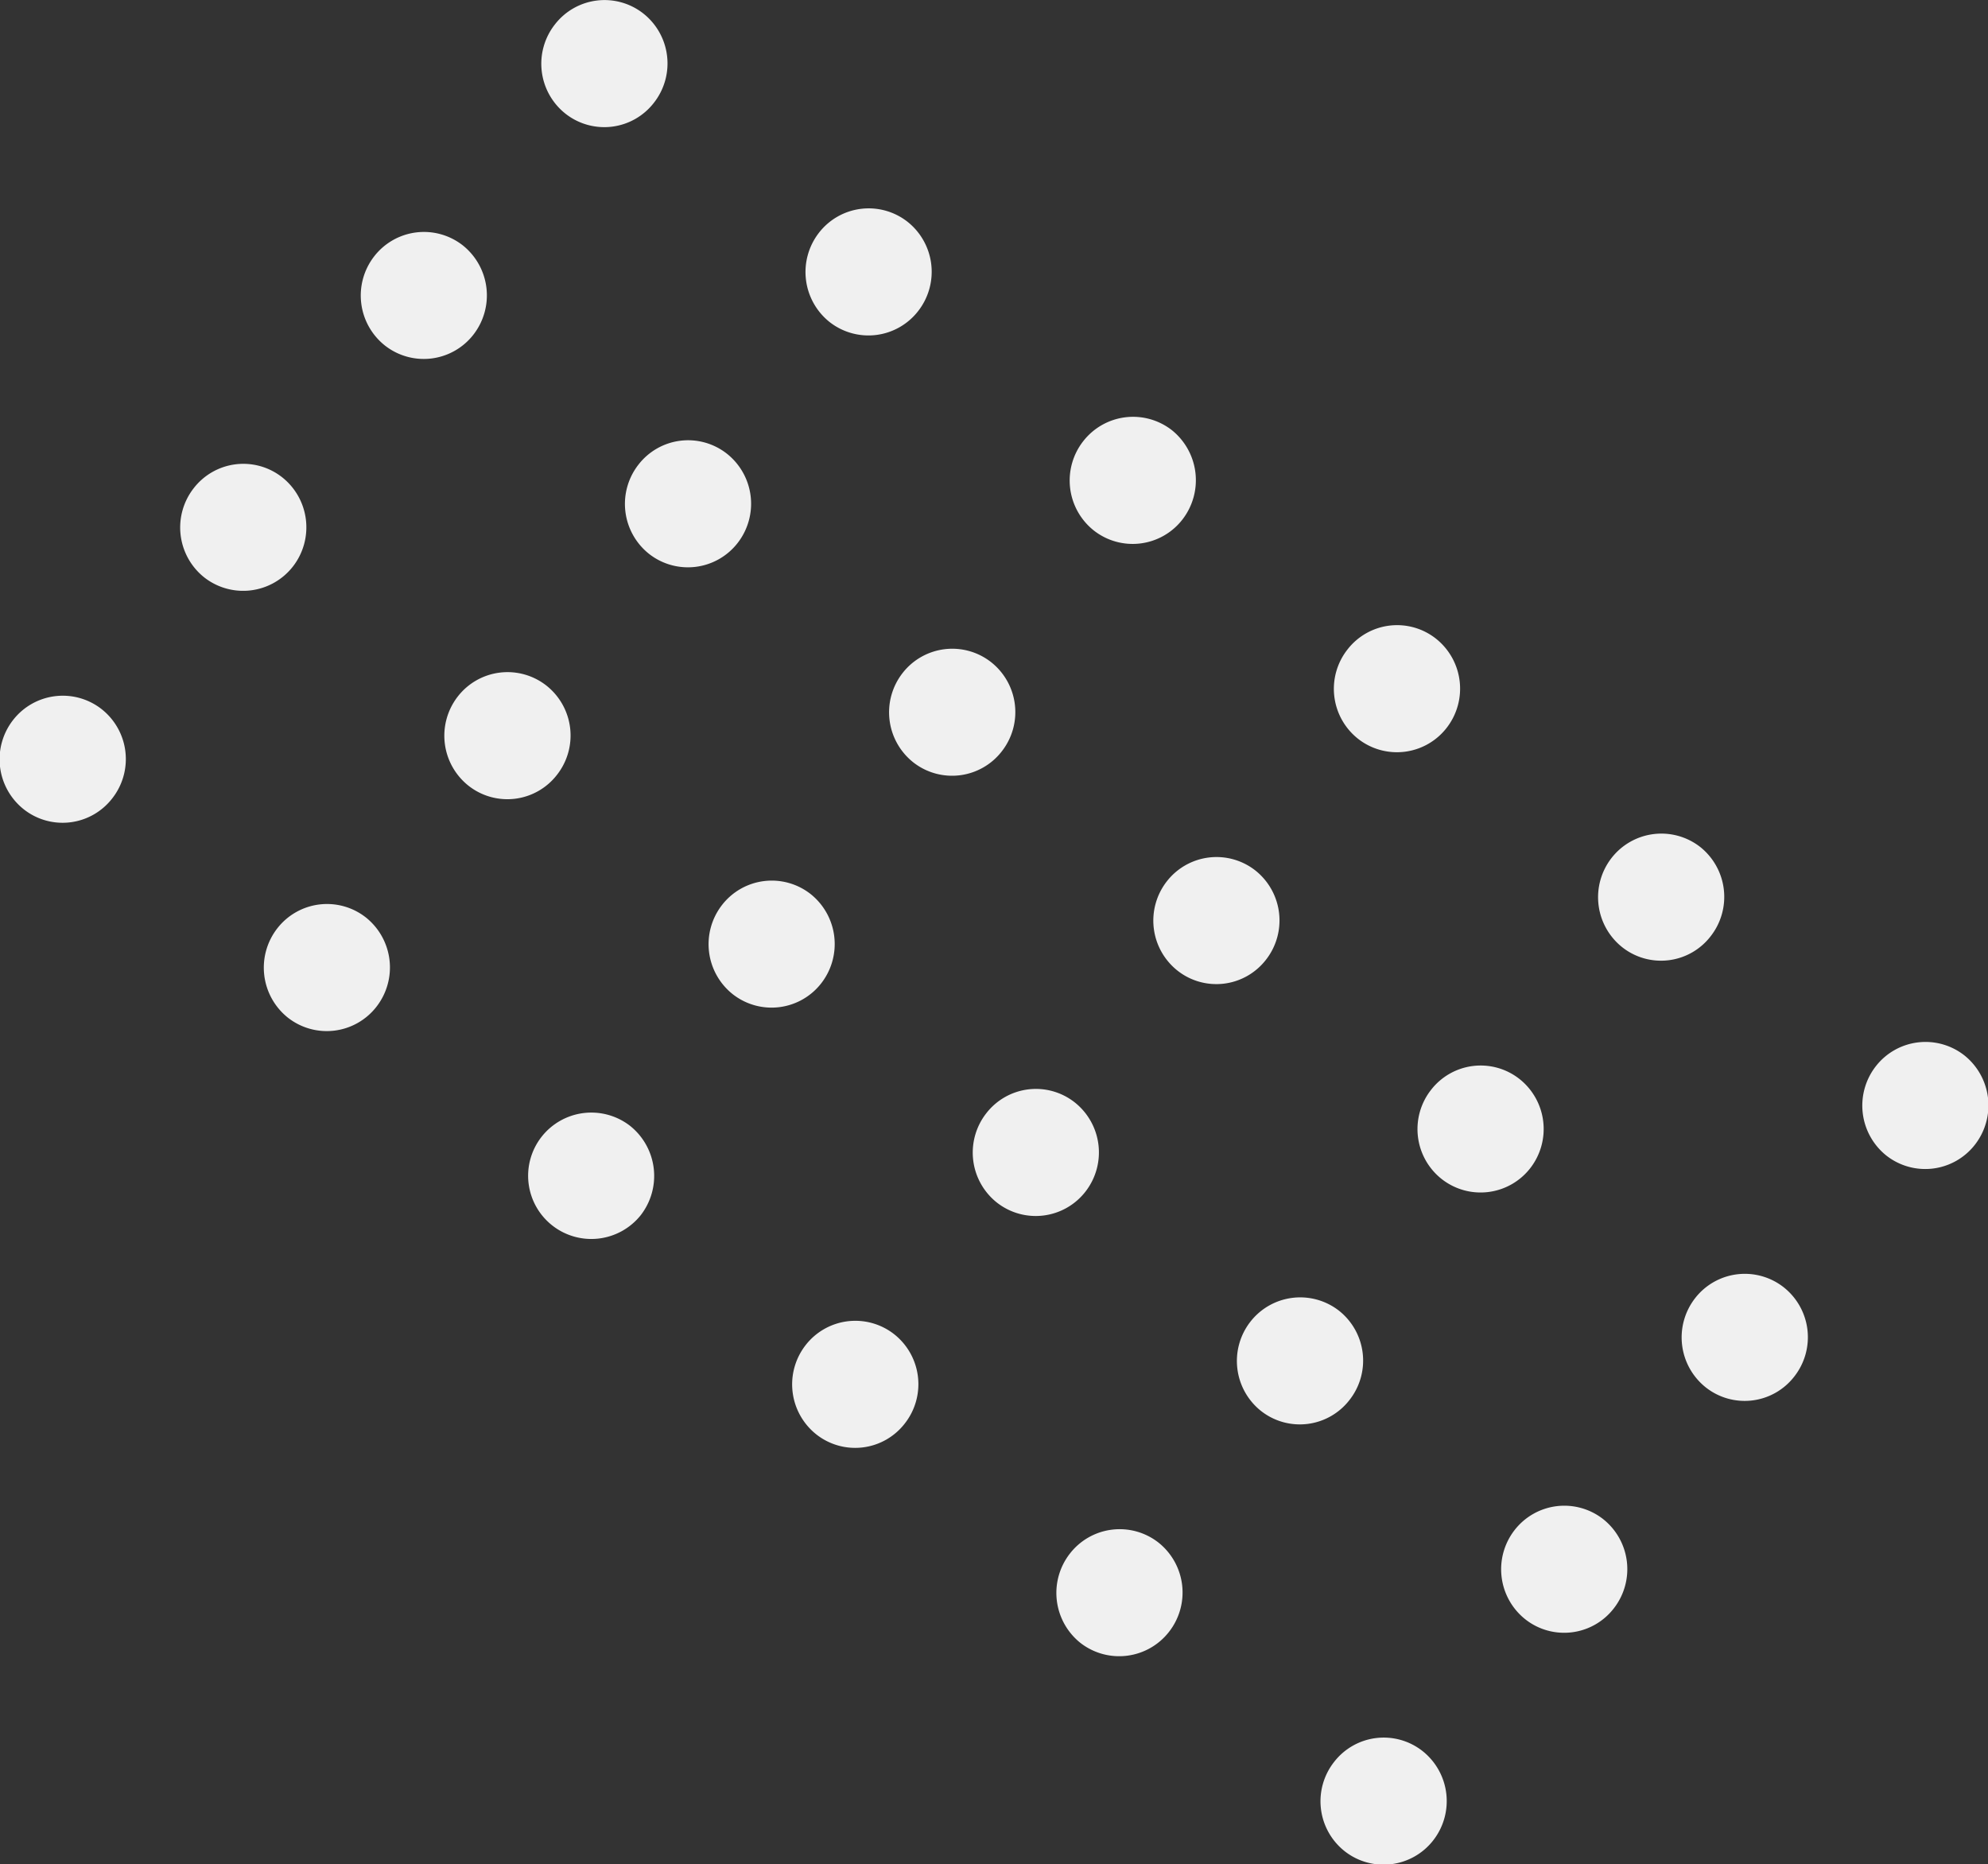 <svg xmlns="http://www.w3.org/2000/svg" width="113" height="105.97" viewBox="0 0 113 105.97">
  <rect x="0" y="0" width="113" height="105.97" fill="#333333" stroke="none"/>
<defs>
    <style>
      .cls-1 {
        fill: #f0f0f0;
        fill-rule: evenodd;
      }
    </style>
  </defs>
  <path id="object" class="cls-1" d="M1374.84,2989.5a3.616,3.616,0,0,1,.6,5.07,3.565,3.565,0,0,1-5.03.62,3.629,3.629,0,0,1-.61-5.07A3.578,3.578,0,0,1,1374.84,2989.5Zm10.26-13.18a3.628,3.628,0,0,1,.61,5.07,3.586,3.586,0,0,1-5.04.62,3.627,3.627,0,0,1-.6-5.07A3.565,3.565,0,0,1,1385.1,2976.32Zm10.27-13.18a3.636,3.636,0,0,1,.6,5.07,3.574,3.574,0,0,1-5.03.62,3.629,3.629,0,0,1-.61-5.07A3.577,3.577,0,0,1,1395.37,2963.14Zm10.26-13.18a3.617,3.617,0,0,1,.6,5.07,3.564,3.564,0,0,1-5.03.62,3.618,3.618,0,0,1-.6-5.07A3.565,3.565,0,0,1,1405.63,2949.96Zm-15.77,51.38a3.636,3.636,0,0,1,.6,5.07,3.576,3.576,0,0,1-5.04.62,3.636,3.636,0,0,1-.6-5.07A3.576,3.576,0,0,1,1389.86,3001.34Zm10.26-13.18a3.618,3.618,0,0,1,.6,5.07,3.564,3.564,0,0,1-5.03.62,3.629,3.629,0,0,1-.61-5.07A3.577,3.577,0,0,1,1400.12,2988.16Zm10.26-13.18a3.629,3.629,0,0,1,.61,5.07,3.577,3.577,0,0,1-5.04.62,3.627,3.627,0,0,1-.6-5.07A3.565,3.565,0,0,1,1410.38,2974.98Zm10.27-13.18a3.627,3.627,0,0,1,.6,5.07,3.576,3.576,0,0,1-5.04.62,3.636,3.636,0,0,1-.6-5.07A3.576,3.576,0,0,1,1420.65,2961.8Zm-15.78,51.38a3.64,3.64,0,0,1,.61,5.08A3.592,3.592,0,1,1,1404.87,3013.18Zm10.27-13.17a3.634,3.634,0,0,1,.6,5.07,3.574,3.574,0,0,1-5.03.62,3.629,3.629,0,0,1-.61-5.07A3.576,3.576,0,0,1,1415.14,3000.01Zm10.26-13.18a3.617,3.617,0,0,1,.6,5.07,3.573,3.573,0,0,1-5.03.62,3.629,3.629,0,0,1-.61-5.07A3.577,3.577,0,0,1,1425.4,2986.83Zm10.27-13.19a3.649,3.649,0,0,1,.6,5.08,3.577,3.577,0,0,1-5.04.62,3.627,3.627,0,0,1-.6-5.07A3.587,3.587,0,0,1,1435.67,2973.64Zm-15.78,51.39a3.618,3.618,0,0,1,.6,5.07,3.565,3.565,0,0,1-5.03.62,3.629,3.629,0,0,1-.61-5.07A3.577,3.577,0,0,1,1419.89,3025.03Zm10.26-13.18a3.629,3.629,0,0,1,.61,5.07,3.577,3.577,0,0,1-5.04.62,3.627,3.627,0,0,1-.6-5.07A3.565,3.565,0,0,1,1430.15,3011.85Zm10.27-13.18a3.627,3.627,0,0,1,.6,5.07,3.565,3.565,0,0,1-5.03.62,3.628,3.628,0,0,1-.61-5.07A3.577,3.577,0,0,1,1440.42,2998.67Zm10.26-13.18a3.629,3.629,0,0,1,.61,5.07,3.577,3.577,0,0,1-5.04.62,3.618,3.618,0,0,1-.6-5.07A3.564,3.564,0,0,1,1450.68,2985.49Zm-15.77,51.38a3.627,3.627,0,0,1,.6,5.07,3.587,3.587,0,0,1-5.04.63,3.636,3.636,0,0,1-.6-5.07A3.579,3.579,0,0,1,1434.91,3036.87Zm10.26-13.18a3.618,3.618,0,0,1,.6,5.07,3.566,3.566,0,0,1-5.03.63,3.629,3.629,0,0,1-.61-5.07A3.588,3.588,0,0,1,1445.17,3023.69Zm10.26-13.17a3.628,3.628,0,0,1,.61,5.07,3.576,3.576,0,0,1-5.04.61,3.614,3.614,0,0,1-.6-5.06A3.565,3.565,0,0,1,1455.43,3010.52Zm10.27-13.19a3.627,3.627,0,0,1,.6,5.07,3.558,3.558,0,0,1-5.03.63,3.629,3.629,0,0,1-.61-5.07A3.587,3.587,0,0,1,1465.7,2997.33Zm-15.78,51.39a3.629,3.629,0,0,1,.61,5.07,3.577,3.577,0,0,1-5.04.62,3.618,3.618,0,0,1-.6-5.07A3.565,3.565,0,0,1,1449.92,3048.72Zm10.27-13.18a3.627,3.627,0,0,1,.6,5.07,3.565,3.565,0,0,1-5.03.62,3.629,3.629,0,0,1-.61-5.07A3.577,3.577,0,0,1,1460.19,3035.54Zm10.26-13.18a3.618,3.618,0,0,1,.6,5.07,3.564,3.564,0,0,1-5.03.62,3.629,3.629,0,0,1-.61-5.07A3.577,3.577,0,0,1,1470.45,3022.36Zm10.27-13.18a3.636,3.636,0,0,1,.6,5.07,3.577,3.577,0,0,1-5.04.62,3.636,3.636,0,0,1-.6-5.07A3.576,3.576,0,0,1,1480.72,3009.18Z" transform="translate(-1369.06 -2949.19)"/>
</svg>
